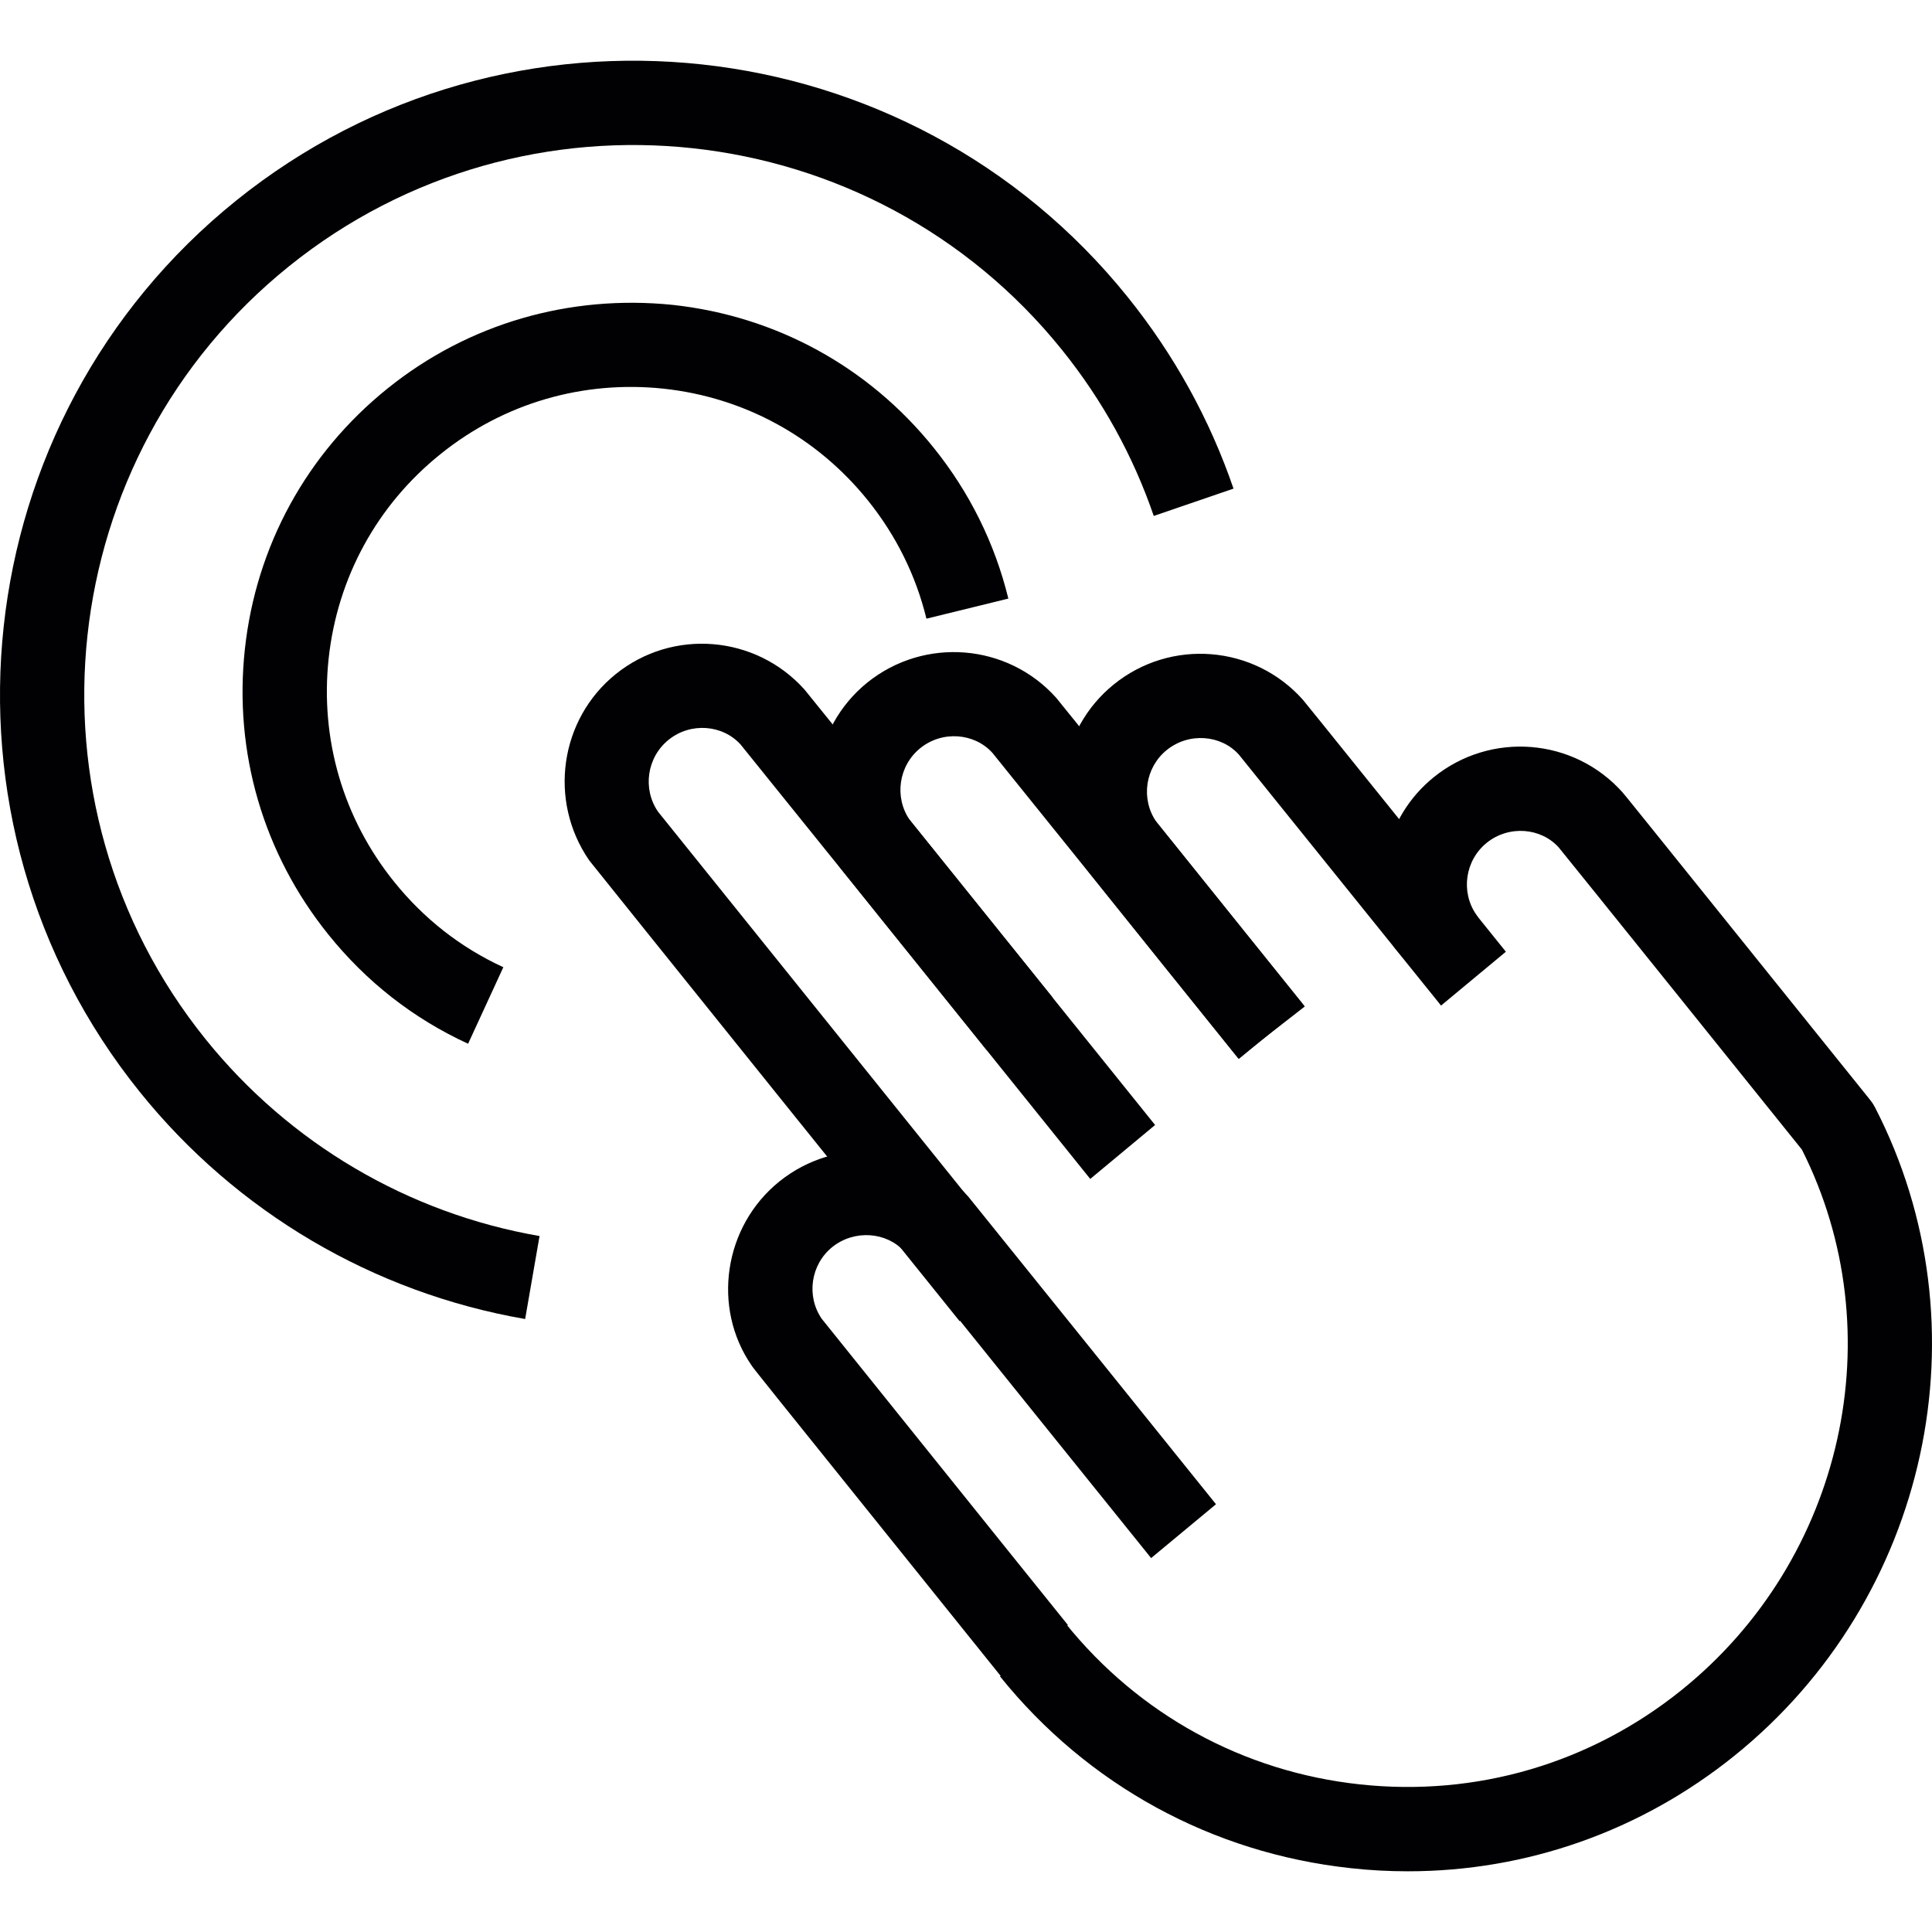 <?xml version="1.0" encoding="iso-8859-1"?>
<!-- Generator: Adobe Illustrator 19.0.0, SVG Export Plug-In . SVG Version: 6.00 Build 0)  -->
<svg version="1.1" id="Capa_1" xmlns="http://www.w3.org/2000/svg" xmlns:xlink="http://www.w3.org/1999/xlink" x="0px" y="0px"
	 viewBox="0 0 174.274 174.274" style="enable-background:new 0 0 174.274 174.274;" xml:space="preserve">
<g>
	<g>
		<g>
			<path style="fill:#010002;" d="M90.329,151.259l-5.008-6.23c-17.327-21.548-17.349-21.585-17.52-21.853
				c-3.598-5.205-2.532-12.549,2.502-16.603c5.142-4.136,12.616-3.527,17.034,1.359c0.13,0.156,5.691,7.061,11.253,13.967
				c5.443,6.764,10.885,13.529,11.097,13.789l-5.851,4.856c-0.048-0.059-5.61-6.965-11.171-13.87
				c-5.443-6.764-10.885-13.529-11.097-13.789c-1.589-1.767-4.503-1.997-6.497-0.394c-1.945,1.574-2.361,4.418-0.943,6.475
				c0.427,0.542,10.726,13.343,17.119,21.303c2.922,3.631,5.038,6.26,5.079,6.311L90.329,151.259z"/>
			<path style="fill:#010002;" d="M86.56,119.175c-0.438-0.527-33.224-41.307-33.406-41.559c-3.727-5.398-2.651-12.749,2.391-16.811
				c5.131-4.136,12.608-3.52,17.019,1.389c0.193,0.208,22.216,27.563,22.398,27.8l-5.97,4.708
				c-0.356-0.446-21.563-26.79-22.179-27.533c-1.619-1.804-4.515-2.042-6.501-0.438c-1.957,1.574-2.376,4.425-0.954,6.49
				c0.527,0.661,32.526,40.445,33.057,41.099L86.56,119.175z"/>
			<path style="fill:#010002;" d="M111.74,95.525c-0.123-0.141-13.432-16.685-13.729-17.13c-3.642-5.265-2.569-12.608,2.473-16.67
				c5.135-4.143,12.616-3.542,17.022,1.374c0.108,0.119,0.126,0.141,12.396,15.378l5.933,7.373l-5.847,4.856
				c-0.037-0.045-2.71-3.364-6.007-7.455c-5.172-6.423-11.895-14.776-12.233-15.185c-1.6-1.782-4.492-2.027-6.497-0.416
				c-1.953,1.574-2.372,4.418-0.95,6.475c0.49,0.624,12.983,16.165,13.314,16.573L111.74,95.525z"/>
			<path style="fill:#010002;" d="M98.344,106.344c-0.174-0.215-22.32-27.741-22.532-28.045c-3.676-5.331-2.603-12.675,2.432-16.737
				c5.161-4.136,12.63-3.52,17.022,1.374c0.204,0.215,22.272,27.637,22.432,27.852l-6,4.67
				c-0.427-0.542-21.544-26.776-22.179-27.548c-1.615-1.789-4.515-2.035-6.508-0.423c-1.949,1.574-2.369,4.425-0.947,6.482
				c0.531,0.668,21.674,26.954,22.131,27.511L98.344,106.344z"/>
		</g>
		<path style="fill:#010002;" d="M126.995,168.798c-1.712,0-3.43-0.089-5.157-0.282c-12.512-1.351-23.746-7.5-31.635-17.301
			l5.925-4.767c6.616,8.22,16.035,13.373,26.527,14.509c10.496,1.136,20.791-1.879,29.014-8.495
			c14.654-11.791,19.191-32.248,10.871-48.762c-2.384-2.97-21.325-26.523-21.931-27.251c-1.604-1.789-4.492-2.035-6.493-0.431
			c-1.957,1.574-2.376,4.425-0.954,6.482c1.162,1.686,0.787,3.995-0.85,5.22c-2.216,1.656-3.984,0.549-5.383-0.921l-0.026,0.022
			c-0.037-0.059-0.074-0.111-0.111-0.163c-0.401-0.438-0.772-0.898-1.118-1.322l0.23-0.252c-2.402-5.094-1.066-11.361,3.445-14.992
			c5.135-4.136,12.619-3.542,17.015,1.389c0.078,0.074,0.152,0.156,22.346,27.756c0.16,0.2,0.301,0.416,0.416,0.639
			c10.202,19.774,4.867,44.381-12.69,58.511C147.986,165.189,137.691,168.798,126.995,168.798z"/>
	</g>
	<path style="fill:#010002;" d="M42.224,94.151c-4.938-2.272-9.178-5.591-12.604-9.853c-5.866-7.284-8.539-16.425-7.533-25.729
		s5.576-17.657,12.868-23.523c7.284-5.866,16.432-8.495,25.729-7.544c9.304,1.01,17.657,5.576,23.523,12.868
		c3.252,4.039,5.524,8.621,6.75,13.625l-7.388,1.812c-0.958-3.913-2.736-7.5-5.283-10.67c-4.596-5.71-11.134-9.289-18.418-10.076
		c-7.28-0.772-14.438,1.307-20.145,5.911c-5.71,4.589-9.285,11.13-10.076,18.415c-0.787,7.284,1.307,14.442,5.899,20.145
		c2.684,3.341,6.003,5.94,9.857,7.715L42.224,94.151z"/>
	<path style="fill:#010002;" d="M47.37,118.981c-13.688-2.369-26.037-9.645-34.761-20.486C-7.158,73.94-3.256,37.868,21.311,18.087
		c24.578-19.774,60.638-15.86,80.408,8.702c4.188,5.205,7.399,11.019,9.549,17.286l-7.195,2.465
		c-1.86-5.428-4.648-10.47-8.279-14.984C78.649,10.261,47.377,6.875,26.078,24.012C4.778,41.157,1.393,72.432,18.534,93.728
		c7.563,9.4,18.266,15.712,30.135,17.769L47.37,118.981z"/>
</g>
<g>
</g>
<g>
</g>
<g>
</g>
<g>
</g>
<g>
</g>
<g>
</g>
<g>
</g>
<g>
</g>
<g>
</g>
<g>
</g>
<g>
</g>
<g>
</g>
<g>
</g>
<g>
</g>
<g>
</g>
</svg>
